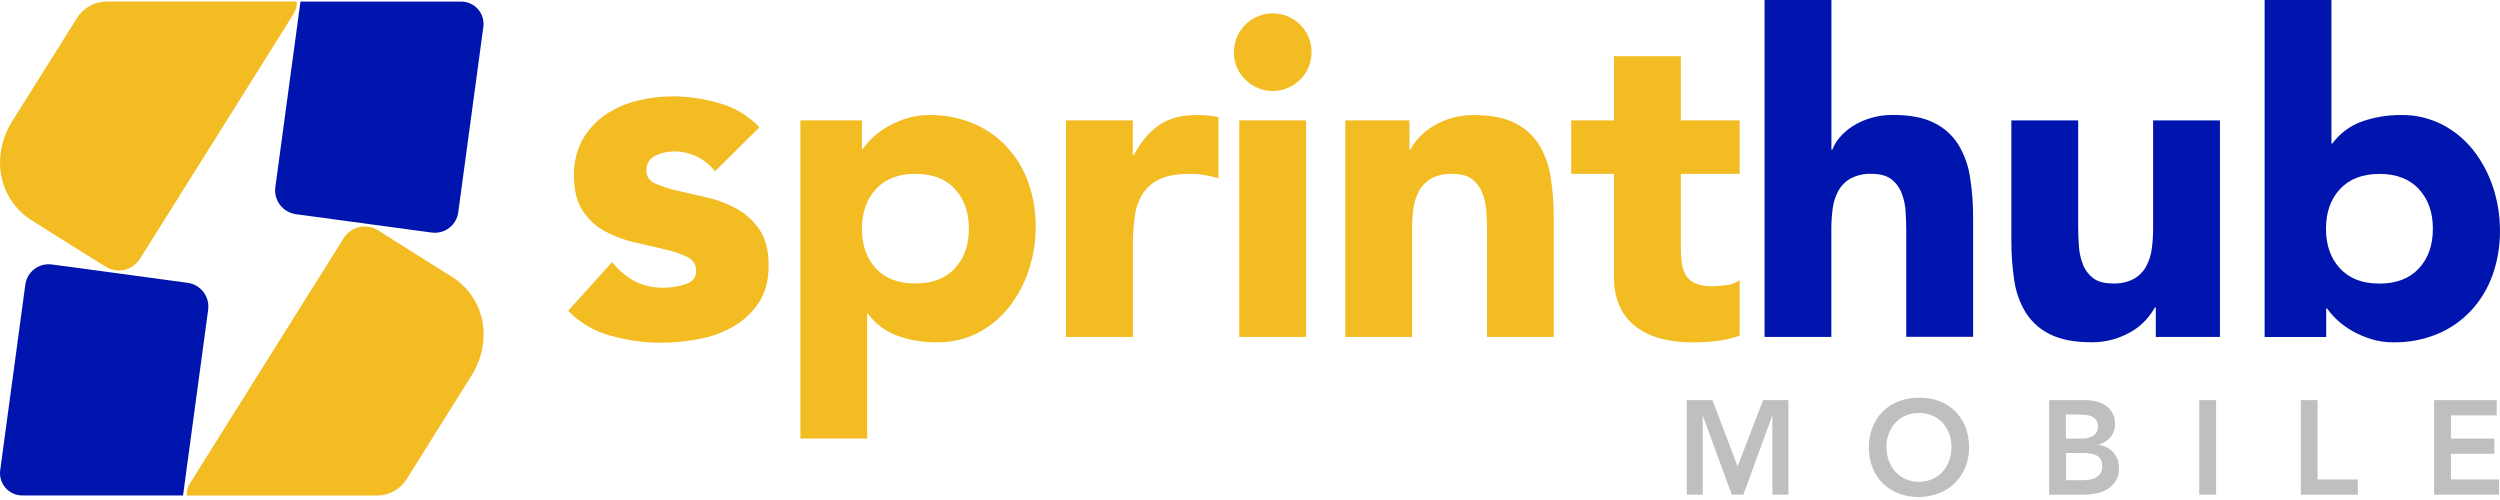 <svg width="185" height="37" viewBox="0 0 185 37" fill="none" xmlns="http://www.w3.org/2000/svg">
<path d="M21.45 1.465L20.955 2.258L10.356 19.157C10.286 19.271 10.202 19.375 10.105 19.468C9.812 19.767 9.426 19.957 9.01 20.006C8.594 20.055 8.174 19.96 7.82 19.737L6.077 18.656L2.346 16.308C1.628 15.858 1.037 15.234 0.627 14.492C0.217 13.751 0.002 12.918 0.002 12.071C-0 10.997 0.299 9.945 0.866 9.033L5.702 1.325C5.934 0.955 6.257 0.65 6.639 0.439C7.021 0.227 7.45 0.116 7.887 0.116H21.943C22.048 0.562 21.715 1.046 21.45 1.465Z" fill="#F2BC22"/>
<path d="M35.768 1.988L33.909 15.719C33.846 16.175 33.605 16.588 33.238 16.867C32.871 17.147 32.409 17.27 31.952 17.209L30.916 17.071L27.447 16.601L21.899 15.85C21.432 15.787 21.009 15.541 20.723 15.166C20.438 14.791 20.312 14.318 20.375 13.851L21.945 2.259L22.234 0.117H34.135C34.37 0.118 34.602 0.169 34.816 0.266C35.03 0.364 35.221 0.506 35.375 0.683C35.53 0.86 35.645 1.068 35.712 1.293C35.78 1.518 35.799 1.755 35.768 1.988V1.988Z" fill="#0015AD"/>
<path d="M35.788 24.717C35.788 25.792 35.485 26.845 34.914 27.756L30.087 35.463C29.855 35.832 29.532 36.137 29.15 36.348C28.768 36.56 28.339 36.671 27.902 36.672H13.838C13.738 36.228 14.073 35.745 14.336 35.325L14.832 34.53L25.434 17.62C25.503 17.505 25.588 17.401 25.684 17.309C25.977 17.009 26.363 16.82 26.779 16.77C27.194 16.721 27.614 16.816 27.968 17.039L29.706 18.138L33.438 20.479C34.157 20.928 34.75 21.552 35.161 22.294C35.572 23.036 35.788 23.869 35.788 24.717Z" fill="#F2BC22"/>
<path d="M15.403 22.931L13.833 34.524L13.545 36.666H1.647C1.412 36.665 1.18 36.614 0.966 36.517C0.752 36.419 0.562 36.277 0.407 36.1C0.253 35.923 0.138 35.715 0.07 35.49C0.002 35.265 -0.017 35.028 0.015 34.795L1.875 21.057C1.938 20.601 2.179 20.189 2.546 19.91C2.912 19.631 3.374 19.509 3.83 19.57L4.867 19.706L8.335 20.176L13.883 20.928C14.115 20.959 14.338 21.036 14.539 21.154C14.741 21.272 14.918 21.428 15.059 21.614C15.2 21.801 15.303 22.013 15.362 22.239C15.421 22.465 15.435 22.7 15.403 22.931V22.931Z" fill="#0015AD"/>
<g opacity="0.5">
<path opacity="0.5" d="M124.818 29.61H126.718L128.584 34.509L130.47 29.61H132.343V36.601H131.158V30.795H131.133L129.011 36.601H128.147L126.024 30.795H126.003V36.601H124.818V29.61Z" fill="black"/>
<path opacity="0.5" d="M138.295 33.136C138.288 32.615 138.382 32.097 138.572 31.611C138.744 31.172 139.005 30.774 139.337 30.44C139.67 30.114 140.067 29.86 140.503 29.695C140.977 29.516 141.481 29.427 141.988 29.433C142.499 29.421 143.008 29.503 143.489 29.674C143.929 29.834 144.329 30.085 144.664 30.41C144.999 30.741 145.261 31.139 145.434 31.576C145.624 32.06 145.718 32.577 145.711 33.096C145.718 33.607 145.624 34.113 145.434 34.587C145.259 35.021 144.997 35.414 144.664 35.743C144.328 36.071 143.928 36.328 143.489 36.498C142.529 36.866 141.468 36.873 140.503 36.518C140.066 36.354 139.668 36.101 139.335 35.773C139.003 35.446 138.743 35.053 138.572 34.618C138.383 34.147 138.289 33.644 138.295 33.136ZM139.599 33.057C139.596 33.41 139.654 33.761 139.772 34.093C139.879 34.396 140.045 34.674 140.261 34.912C140.472 35.143 140.73 35.328 141.016 35.454C141.325 35.59 141.661 35.658 141.999 35.653C142.338 35.657 142.675 35.59 142.987 35.454C143.275 35.328 143.534 35.143 143.747 34.912C143.962 34.674 144.128 34.395 144.236 34.093C144.353 33.76 144.411 33.41 144.408 33.057C144.41 32.723 144.352 32.392 144.236 32.079C144.125 31.785 143.959 31.515 143.747 31.284C143.533 31.056 143.274 30.874 142.987 30.751C142.674 30.62 142.338 30.555 141.999 30.559C141.661 30.554 141.327 30.619 141.016 30.751C140.73 30.875 140.473 31.057 140.261 31.284C140.048 31.515 139.882 31.785 139.772 32.079C139.654 32.391 139.594 32.723 139.596 33.057H139.599Z" fill="black"/>
<path opacity="0.5" d="M151.637 29.61H154.362C154.626 29.611 154.888 29.645 155.143 29.71C155.391 29.768 155.625 29.871 155.834 30.016C156.051 30.168 156.227 30.372 156.345 30.609C156.463 30.846 156.519 31.109 156.51 31.374C156.522 31.73 156.403 32.078 156.174 32.352C155.939 32.614 155.634 32.806 155.295 32.904V32.923C155.507 32.949 155.713 33.011 155.903 33.106C156.084 33.198 156.246 33.321 156.382 33.471C156.658 33.787 156.81 34.193 156.807 34.613C156.823 34.924 156.755 35.233 156.609 35.509C156.464 35.784 156.247 36.016 155.981 36.178C155.72 36.337 155.433 36.449 155.133 36.508C154.813 36.573 154.487 36.606 154.16 36.606H151.637V29.61ZM152.88 32.455H154.017C154.346 32.479 154.674 32.394 154.95 32.213C155.048 32.134 155.127 32.033 155.18 31.919C155.234 31.805 155.262 31.68 155.261 31.554C155.26 31.427 155.23 31.303 155.175 31.19C155.119 31.076 155.039 30.977 154.939 30.899C154.725 30.75 154.381 30.678 153.903 30.678H152.867L152.88 32.455ZM152.88 35.535H154.026C154.199 35.535 154.372 35.525 154.544 35.506C154.716 35.489 154.885 35.442 155.041 35.368C155.19 35.297 155.319 35.19 155.416 35.057C155.523 34.895 155.575 34.703 155.565 34.509C155.565 34.139 155.445 33.884 155.205 33.739C154.965 33.594 154.59 33.521 154.084 33.521H152.88V35.535Z" fill="black"/>
<path opacity="0.5" d="M162.746 29.61H163.99V36.601H162.746V29.61Z" fill="black"/>
<path opacity="0.5" d="M170.26 29.61H171.503V35.483H174.476V36.608H170.26V29.61Z" fill="black"/>
<path opacity="0.5" d="M180.125 29.61H184.756V30.737H181.369V32.455H184.578V33.58H181.369V35.48H184.932V36.604H180.125V29.61Z" fill="black"/>
</g>
<path d="M52.91 12.675C52.543 12.204 52.071 11.825 51.531 11.57C50.99 11.316 50.398 11.192 49.801 11.209C49.341 11.21 48.888 11.321 48.479 11.532C48.273 11.63 48.102 11.789 47.987 11.986C47.872 12.184 47.819 12.411 47.835 12.639C47.835 13.068 48.056 13.383 48.496 13.586C49.037 13.82 49.6 14.001 50.177 14.123L52.357 14.622C53.12 14.797 53.854 15.08 54.537 15.462C55.212 15.839 55.788 16.372 56.216 17.016C56.657 17.67 56.878 18.545 56.878 19.642C56.878 20.763 56.633 21.685 56.145 22.405C55.663 23.129 55.021 23.732 54.267 24.166C53.469 24.619 52.598 24.933 51.694 25.093C50.763 25.27 49.817 25.36 48.87 25.361C47.625 25.357 46.386 25.182 45.189 24.843C43.994 24.523 42.908 23.887 42.045 23.001L45.296 19.391C45.748 19.97 46.314 20.451 46.958 20.804C47.616 21.138 48.347 21.304 49.086 21.288C49.657 21.296 50.225 21.205 50.766 21.02C51.267 20.847 51.518 20.514 51.518 20.037C51.521 19.821 51.46 19.608 51.342 19.427C51.224 19.245 51.055 19.103 50.856 19.018C50.321 18.76 49.757 18.568 49.175 18.446C48.497 18.291 47.77 18.124 46.995 17.945C46.237 17.773 45.504 17.503 44.816 17.142C44.137 16.785 43.56 16.263 43.137 15.624C42.694 14.968 42.474 14.092 42.475 12.997C42.45 12.076 42.666 11.164 43.1 10.352C43.504 9.628 44.066 9.005 44.745 8.53C45.455 8.039 46.248 7.682 47.085 7.474C47.961 7.247 48.861 7.131 49.766 7.129C50.939 7.135 52.105 7.306 53.231 7.635C54.364 7.949 55.39 8.567 56.197 9.423L52.91 12.675Z" fill="#F2BC22"/>
<path d="M59.23 8.91H63.782V11.019H63.848C64.074 10.701 64.333 10.408 64.621 10.145C64.962 9.833 65.338 9.562 65.743 9.338C66.187 9.09 66.657 8.89 67.145 8.744C67.669 8.587 68.213 8.509 68.76 8.512C69.868 8.497 70.967 8.705 71.992 9.124C72.933 9.513 73.781 10.097 74.479 10.838C75.184 11.595 75.728 12.487 76.079 13.46C76.462 14.528 76.651 15.655 76.639 16.79C76.641 17.882 76.466 18.968 76.12 20.005C75.8 20.989 75.309 21.909 74.669 22.723C74.049 23.511 73.268 24.159 72.379 24.623C71.43 25.107 70.377 25.35 69.313 25.332C68.33 25.34 67.354 25.179 66.427 24.853C65.548 24.543 64.784 23.975 64.235 23.223H64.169V32.453H59.23V8.91ZM63.782 16.928C63.782 18.137 64.127 19.116 64.818 19.865C65.509 20.613 66.484 20.984 67.743 20.977C68.997 20.977 69.97 20.603 70.662 19.856C71.354 19.109 71.7 18.13 71.698 16.919C71.698 15.71 71.353 14.732 70.662 13.983C69.971 13.235 68.998 12.862 67.743 12.865C66.491 12.865 65.519 13.239 64.825 13.986C64.132 14.734 63.784 15.714 63.782 16.928Z" fill="#F2BC22"/>
<path d="M78.883 8.91H83.828V11.48H83.894C84.422 10.492 85.049 9.751 85.773 9.255C86.498 8.76 87.41 8.513 88.511 8.513C88.796 8.513 89.081 8.525 89.375 8.547C89.642 8.566 89.907 8.61 90.166 8.679V13.195C89.827 13.088 89.48 13.006 89.129 12.948C88.775 12.892 88.416 12.864 88.057 12.866C87.112 12.866 86.364 12.997 85.811 13.261C85.291 13.5 84.85 13.883 84.543 14.367C84.23 14.884 84.033 15.463 83.965 16.065C83.873 16.786 83.829 17.512 83.833 18.239V24.933H78.883V8.91Z" fill="#F2BC22"/>
<path d="M91.311 3.864C91.31 3.199 91.54 2.555 91.961 2.041C92.382 1.526 92.969 1.174 93.621 1.044C94.273 0.914 94.949 1.014 95.536 1.327C96.122 1.64 96.582 2.146 96.837 2.76C97.091 3.374 97.125 4.058 96.933 4.694C96.74 5.33 96.332 5.88 95.78 6.249C95.227 6.618 94.564 6.785 93.902 6.72C93.241 6.654 92.622 6.362 92.152 5.892C91.881 5.629 91.666 5.314 91.522 4.965C91.377 4.616 91.305 4.242 91.311 3.864V3.864ZM91.706 8.91H96.652V24.932H91.706V8.91Z" fill="#F2BC22"/>
<path d="M99.555 8.91H104.301V11.085H104.362C104.537 10.748 104.759 10.437 105.022 10.162C105.323 9.842 105.666 9.565 106.043 9.339C106.466 9.084 106.921 8.884 107.395 8.744C107.93 8.586 108.485 8.508 109.043 8.513C110.297 8.513 111.308 8.705 112.076 9.09C112.813 9.445 113.436 9.999 113.874 10.689C114.322 11.426 114.619 12.245 114.748 13.097C114.906 14.089 114.983 15.093 114.978 16.098V24.933H110.04V17.086C110.04 16.625 110.023 16.147 109.99 15.652C109.963 15.183 109.862 14.722 109.692 14.284C109.538 13.88 109.276 13.526 108.934 13.261C108.589 12.999 108.105 12.866 107.468 12.866C106.928 12.842 106.392 12.961 105.913 13.211C105.531 13.429 105.217 13.749 105.006 14.135C104.79 14.541 104.65 14.982 104.593 15.438C104.526 15.941 104.494 16.447 104.495 16.954V24.933H99.555V8.91Z" fill="#F2BC22"/>
<path d="M128.732 12.865H124.381V18.208C124.378 18.612 124.4 19.016 124.447 19.417C124.48 19.747 124.581 20.067 124.744 20.357C124.909 20.63 125.157 20.844 125.452 20.966C125.856 21.125 126.288 21.198 126.722 21.181C127.068 21.175 127.415 21.148 127.758 21.099C128.113 21.074 128.452 20.941 128.731 20.719V24.841C128.177 25.04 127.602 25.173 127.017 25.236C126.437 25.301 125.853 25.334 125.269 25.335C124.492 25.341 123.717 25.253 122.961 25.072C122.297 24.911 121.671 24.623 121.116 24.224C120.585 23.835 120.16 23.319 119.88 22.723C119.565 22.017 119.413 21.25 119.436 20.477V12.865H116.27V8.91H119.436V4.161H124.381V8.91H128.732V12.865Z" fill="#F2BC22"/>
<path d="M135.525 0V11.077H135.591C135.719 10.738 135.909 10.426 136.151 10.155C136.428 9.836 136.75 9.558 137.107 9.331C137.517 9.073 137.961 8.873 138.425 8.737C138.961 8.579 139.517 8.501 140.075 8.505C141.328 8.505 142.339 8.698 143.108 9.082C143.844 9.438 144.466 9.992 144.905 10.682C145.353 11.418 145.651 12.237 145.779 13.09C145.938 14.082 146.016 15.085 146.01 16.09V24.925H141.063V17.085C141.063 16.625 141.047 16.147 141.015 15.651C140.988 15.183 140.888 14.721 140.718 14.283C140.563 13.88 140.301 13.526 139.959 13.261C139.614 12.998 139.13 12.865 138.493 12.865C137.953 12.841 137.417 12.96 136.938 13.211C136.556 13.429 136.242 13.749 136.031 14.135C135.815 14.54 135.676 14.982 135.618 15.437C135.552 15.94 135.519 16.447 135.52 16.954V24.932H130.578V0H135.525Z" fill="#0015AD"/>
<path d="M164.276 24.932H159.529V22.757H159.463C159.271 23.087 159.044 23.396 158.788 23.68C158.495 24.002 158.156 24.28 157.783 24.504C157.359 24.758 156.904 24.958 156.43 25.098C155.895 25.256 155.34 25.333 154.782 25.328C153.53 25.328 152.514 25.136 151.732 24.752C150.989 24.4 150.36 23.845 149.918 23.151C149.468 22.417 149.174 21.598 149.054 20.745C148.906 19.752 148.835 18.749 148.84 17.744V8.909H153.786V16.755C153.786 17.215 153.802 17.694 153.836 18.19C153.863 18.659 153.963 19.12 154.133 19.558C154.286 19.962 154.549 20.316 154.891 20.581C155.236 20.843 155.72 20.976 156.358 20.976C156.897 21.001 157.434 20.882 157.912 20.631C158.295 20.414 158.609 20.095 158.819 19.709C159.035 19.303 159.175 18.862 159.232 18.406C159.299 17.903 159.332 17.397 159.33 16.89V8.909H164.276V24.932Z" fill="#0015AD"/>
<path d="M167.582 0H172.527V10.623H172.593C173.143 9.87 173.908 9.301 174.787 8.991C175.713 8.666 176.689 8.504 177.671 8.512C178.736 8.494 179.789 8.738 180.737 9.222C181.627 9.686 182.408 10.334 183.028 11.122C183.667 11.937 184.158 12.858 184.479 13.843C184.825 14.879 185 15.965 184.997 17.057C185.01 18.192 184.82 19.32 184.437 20.388C184.087 21.361 183.543 22.252 182.838 23.008C182.139 23.75 181.291 24.335 180.349 24.723C179.323 25.141 178.224 25.348 177.117 25.333C176.57 25.337 176.026 25.26 175.502 25.103C175.015 24.957 174.545 24.758 174.101 24.509C173.697 24.285 173.32 24.015 172.98 23.703C172.691 23.439 172.431 23.146 172.204 22.828H172.139V24.938H167.582V0ZM172.123 16.928C172.123 18.137 172.469 19.116 173.16 19.864C173.851 20.613 174.824 20.987 176.079 20.985C177.332 20.985 178.304 20.612 178.996 19.864C179.688 19.117 180.034 18.138 180.033 16.928C180.033 15.719 179.687 14.74 178.996 13.991C178.305 13.243 177.333 12.869 176.079 12.87C174.825 12.87 173.852 13.244 173.16 13.991C172.468 14.739 172.122 15.718 172.123 16.928Z" fill="#0015AD"/>
</svg>
